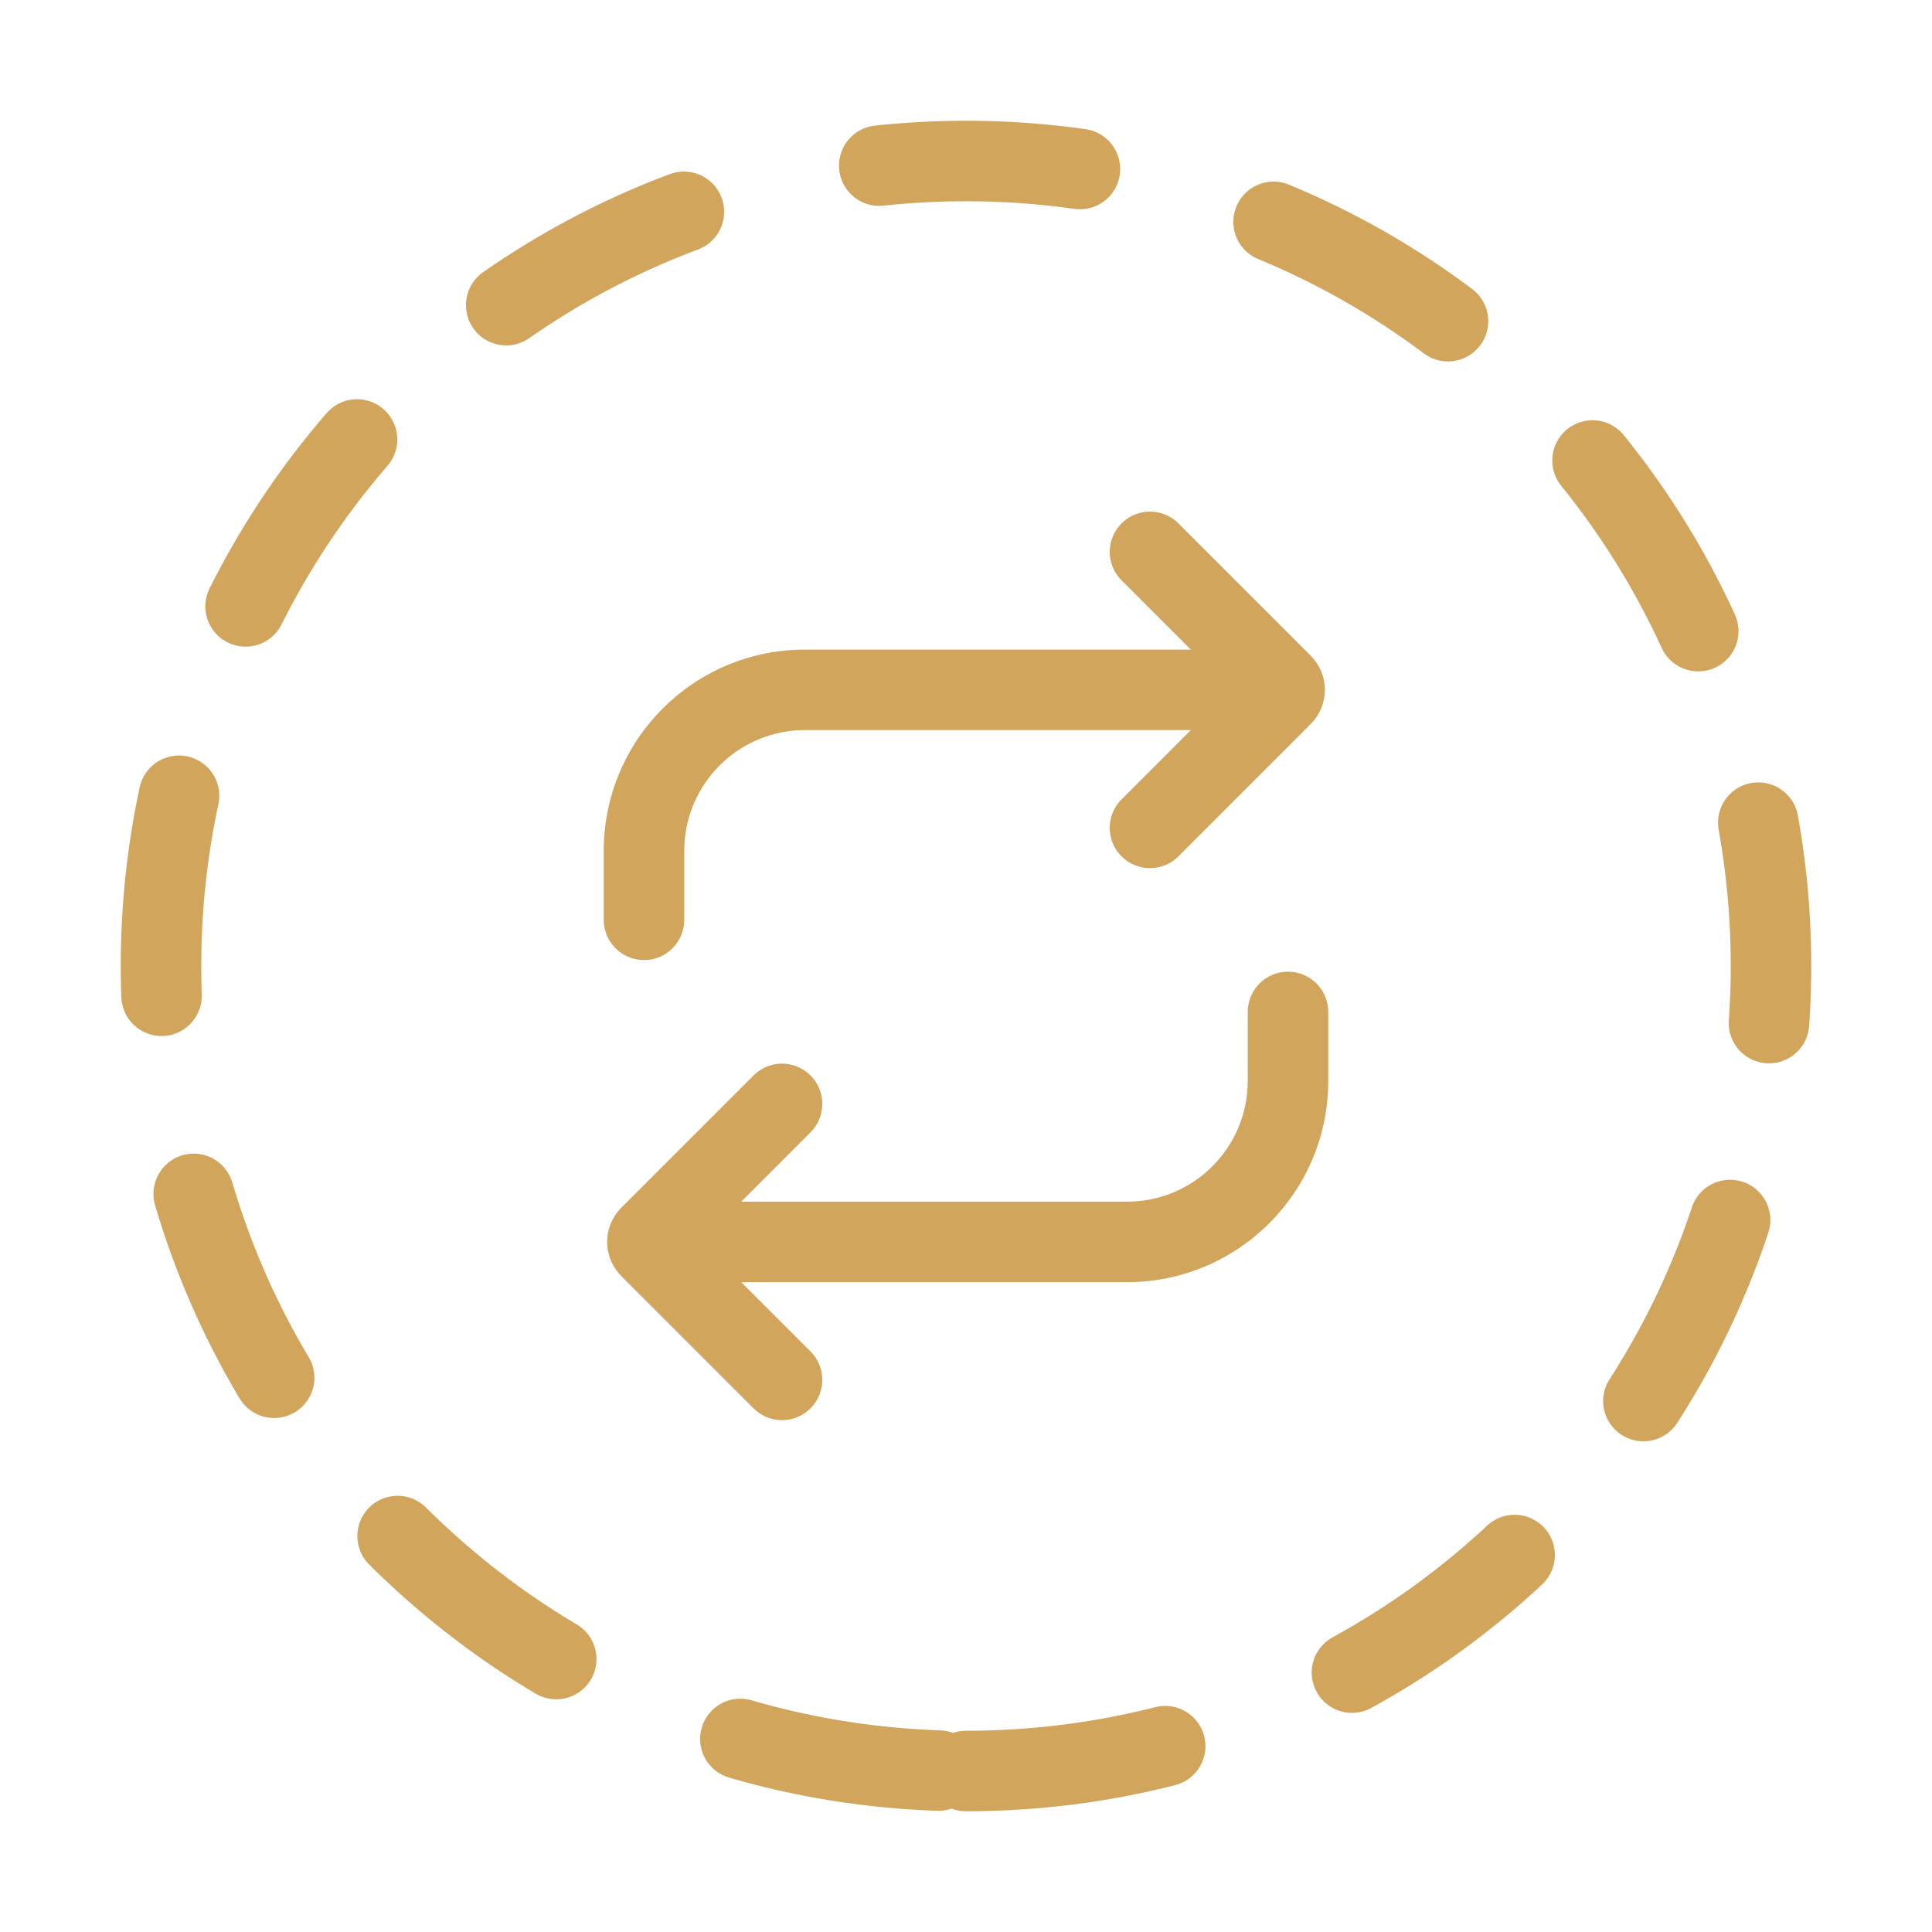 <svg width="48" height="48" viewBox="0 0 48 48" fill="none" xmlns="http://www.w3.org/2000/svg">
<g id="tx-swap-pending">
<path id="Vector" d="M24 44C35.046 44 44 35.046 44 24C44 12.954 35.046 4 24 4C12.954 4 4 12.954 4 24C4 35.046 12.954 44 24 44Z" stroke="#D1A55C" stroke-width="2" stroke-linecap="round" stroke-linejoin="round" stroke-dasharray="5 5"/>
<g id="Group 54">
<g id="Group 24">
<path id="Vector 21" d="M33 25.141C33 24.589 32.552 24.141 32 24.141C31.448 24.141 31 24.589 31 25.141L33 25.141ZM28 30.855L28 31.855L28 30.855ZM31 25.141L31 26.855L33 26.855L33 25.141L31 25.141ZM28 29.855L16 29.855L16 31.855L28 31.855L28 29.855ZM31 26.855C31 28.512 29.657 29.855 28 29.855L28 31.855C30.761 31.855 33 29.617 33 26.855L31 26.855Z" fill="#D1A55C"/>
<path id="Vector 22" d="M19.429 34.283L16.142 30.996C16.064 30.918 16.064 30.791 16.142 30.713L19.429 27.426" stroke="#D1A55C" stroke-width="2" stroke-linecap="round"/>
</g>
<g id="Group 23">
<path id="Vector 21_2" d="M15 22.853C15 23.405 15.448 23.853 16 23.853C16.552 23.853 17 23.405 17 22.853H15ZM17 22.853V21.139H15V22.853H17ZM20 18.139L32 18.139V16.139L20 16.139V18.139ZM17 21.139C17 19.482 18.343 18.139 20 18.139V16.139C17.239 16.139 15 18.377 15 21.139H17Z" fill="#D1A55C"/>
<path id="Vector 22_2" d="M28.571 13.711L31.858 16.998C31.936 17.076 31.936 17.203 31.858 17.281L28.571 20.568" stroke="#D1A55C" stroke-width="2" stroke-linecap="round"/>
</g>
</g>
</g>
</svg>
